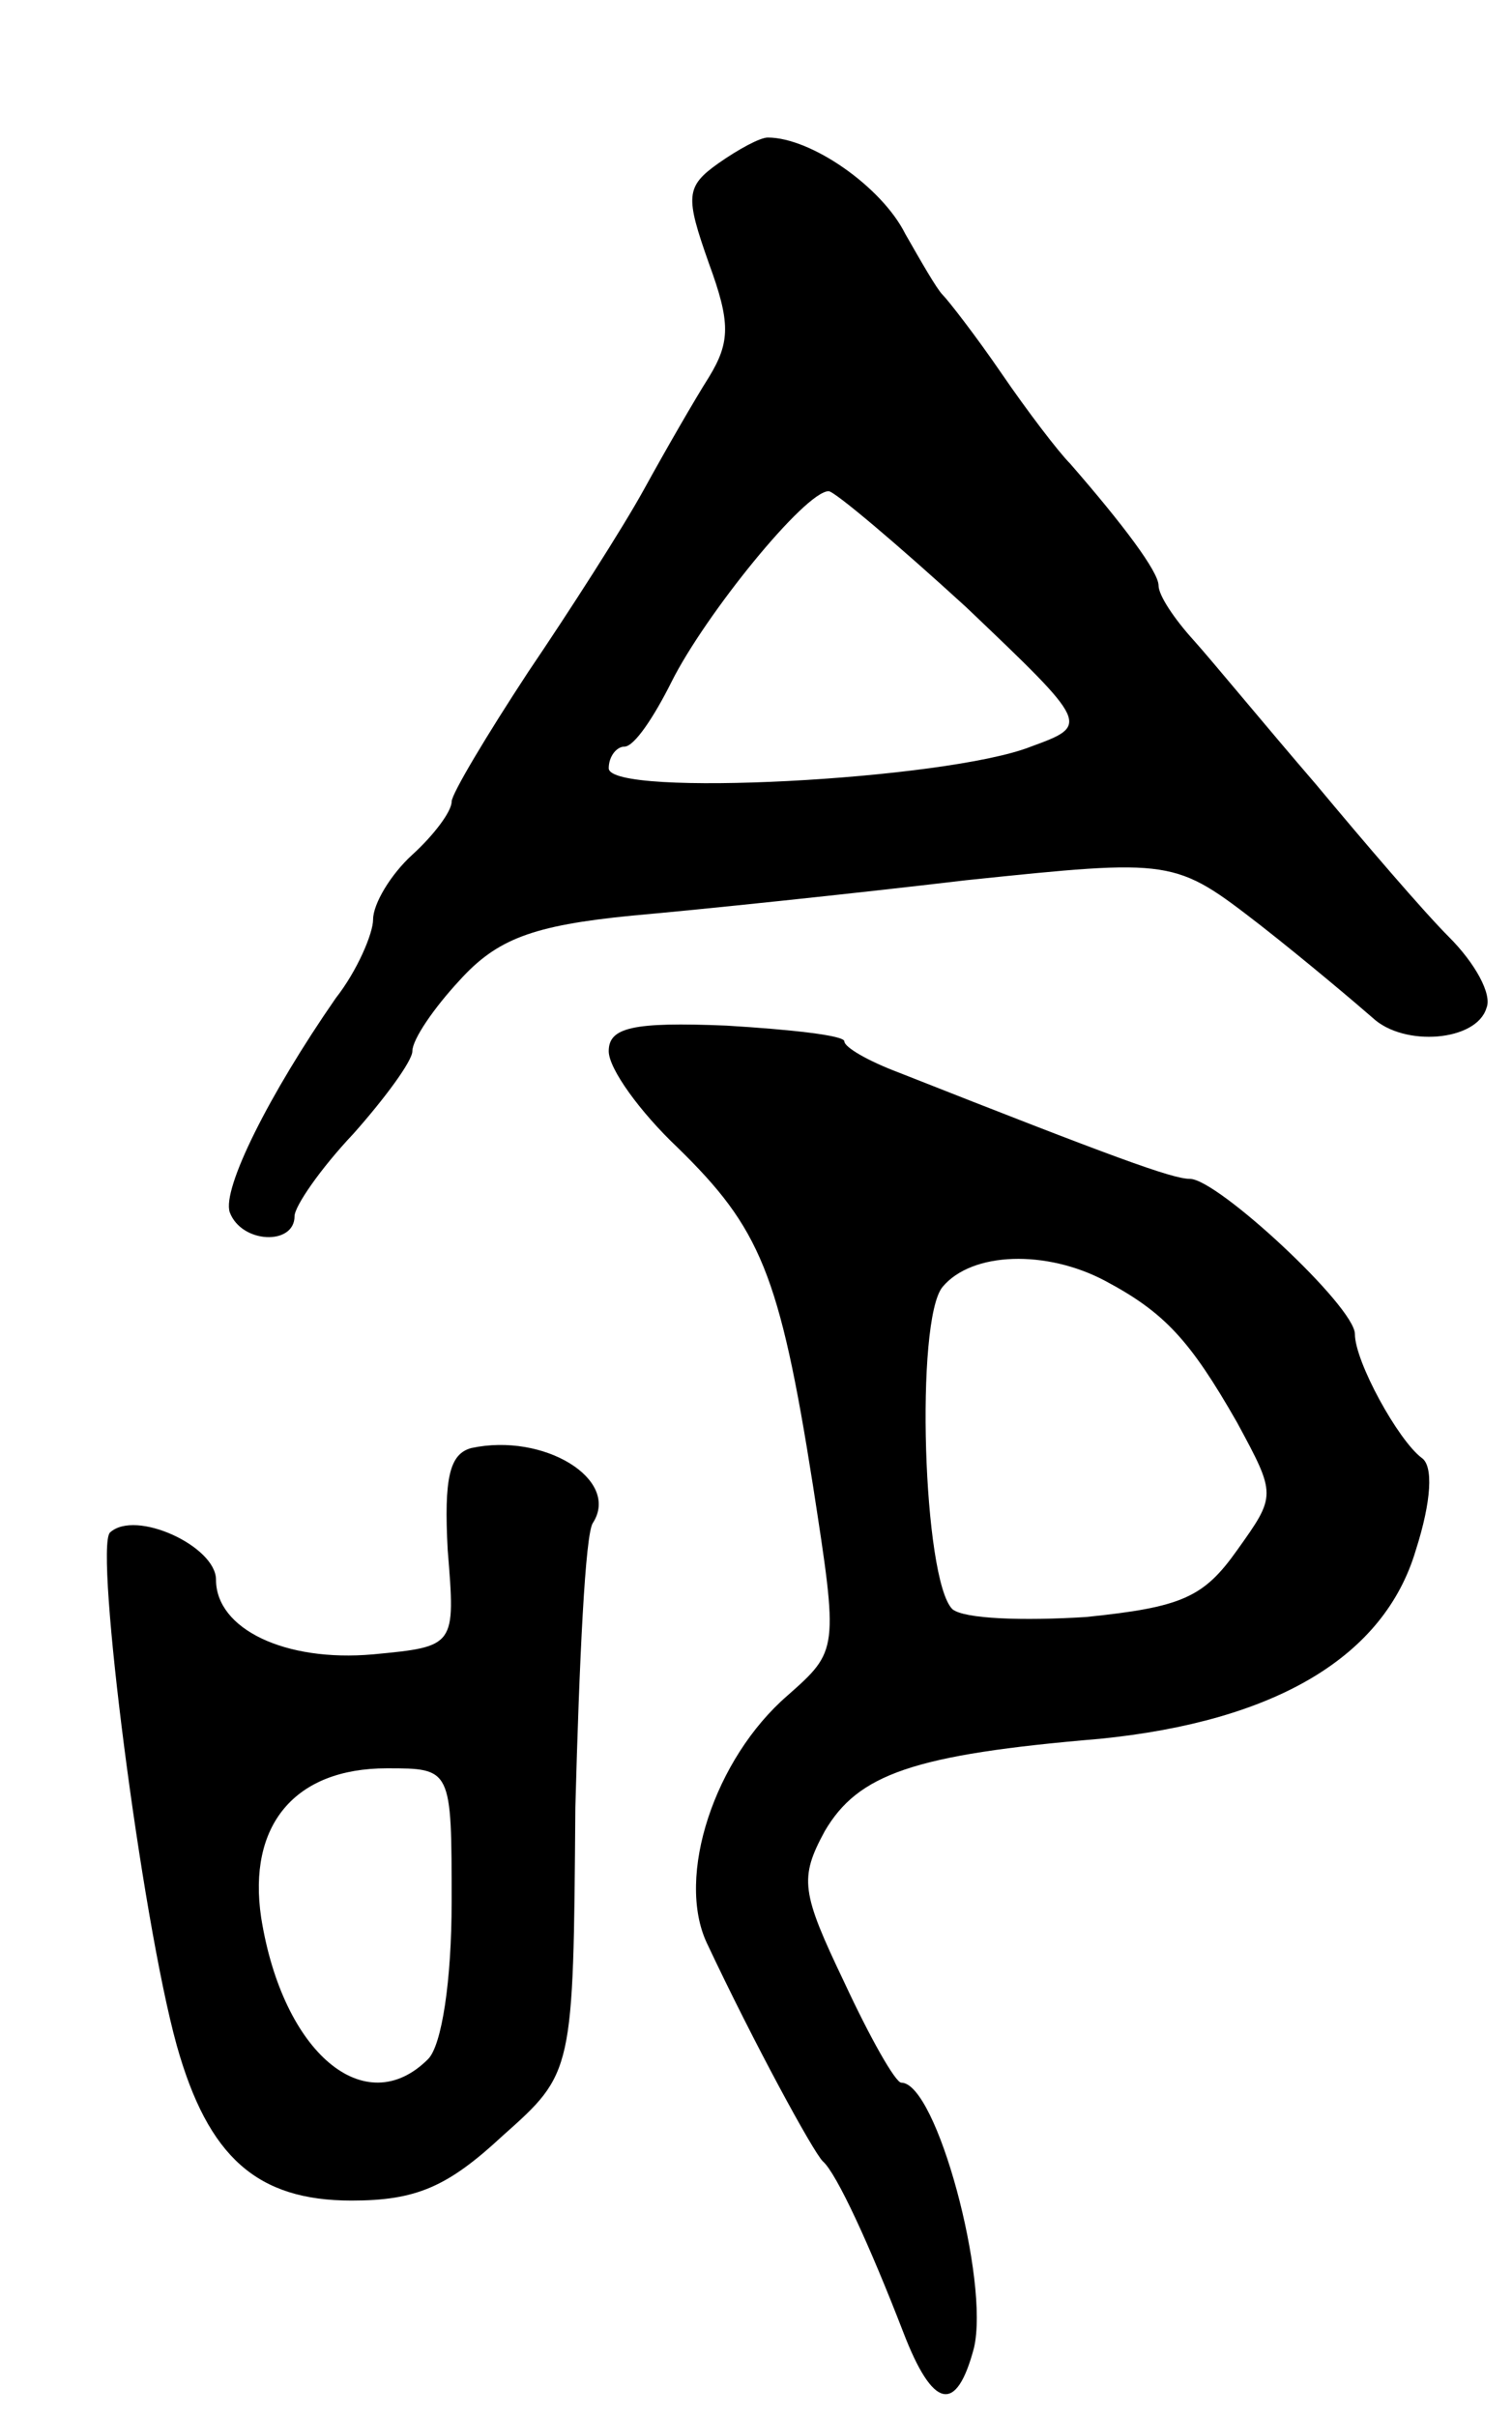 <svg version="1.0" xmlns="http://www.w3.org/2000/svg"
 width="77pt" height="123pt" viewBox="0 0 77 123"
 preserveAspectRatio="xMidYMid meet">
<g transform="translate(0,123) scale(0.1,-0.1)"
fill="#000000" stroke="none">
<path d="M366 1147 c-17 -12 -17 -17 -5 -51 11 -30 11 -40 0 -58 -7 -11 -22
-37 -33 -57 -11 -20 -38 -62 -59 -93 -21 -32 -39 -62 -39 -66 0 -5 -9 -17 -20
-27 -11 -10 -20 -25 -20 -33 0 -7 -8 -26 -19 -40 -34 -49 -58 -97 -54 -109 6
-16 33 -17 33 -2 0 5 13 24 30 42 16 18 30 37 30 42 0 6 11 22 24 36 19 21 37
28 88 33 34 3 111 11 170 18 106 11 106 11 150 -23 23 -18 49 -40 57 -47 16
-15 53 -12 58 5 3 7 -6 23 -19 36 -13 13 -43 48 -68 78 -25 29 -53 63 -62 73
-10 11 -18 23 -18 28 0 7 -18 31 -45 62 -6 6 -22 27 -35 46 -13 19 -27 37 -30
40 -3 3 -11 17 -19 31 -12 24 -48 49 -70 49 -4 0 -15 -6 -25 -13z m126 -226
c63 -60 63 -60 33 -71 -43 -17 -215 -26 -215 -11 0 6 4 11 8 11 5 0 15 15 24
33 17 34 68 97 80 97 3 0 35 -27 70 -59z"/>
<path d="M310 695 c0 -9 16 -31 35 -49 42 -41 52 -64 69 -172 13 -84 13 -84
-13 -107 -37 -32 -57 -92 -41 -126 24 -51 54 -106 59 -111 7 -6 24 -43 41 -87
15 -39 27 -42 36 -8 8 34 -19 135 -37 135 -3 0 -16 23 -29 51 -22 46 -23 53
-10 77 17 29 45 39 140 47 90 9 145 42 161 96 8 25 9 43 3 47 -12 9 -34 49
-34 63 0 14 -70 79 -84 79 -9 0 -39 11 -148 54 -16 6 -28 13 -28 16 0 3 -27 6
-60 8 -48 2 -60 -1 -60 -13z m253 -117 c30 -16 43 -30 67 -72 20 -37 20 -37 0
-65 -17 -24 -28 -29 -77 -34 -32 -2 -62 -1 -68 4 -15 15 -19 147 -5 164 15 18
53 19 83 3z"/>
<path d="M240 493 c-11 -3 -14 -15 -12 -52 4 -49 4 -49 -38 -53 -45 -4 -80 13
-80 38 0 17 -41 36 -54 24 -8 -8 16 -196 34 -261 16 -57 41 -79 89 -79 33 0
49 7 77 33 36 32 36 32 37 167 2 74 5 140 9 145 14 22 -25 46 -62 38z m-10
-231 c0 -40 -5 -73 -12 -80 -32 -32 -74 3 -85 72 -7 47 17 76 64 76 33 0 33 0
33 -68z"/>
</g>
</svg>
